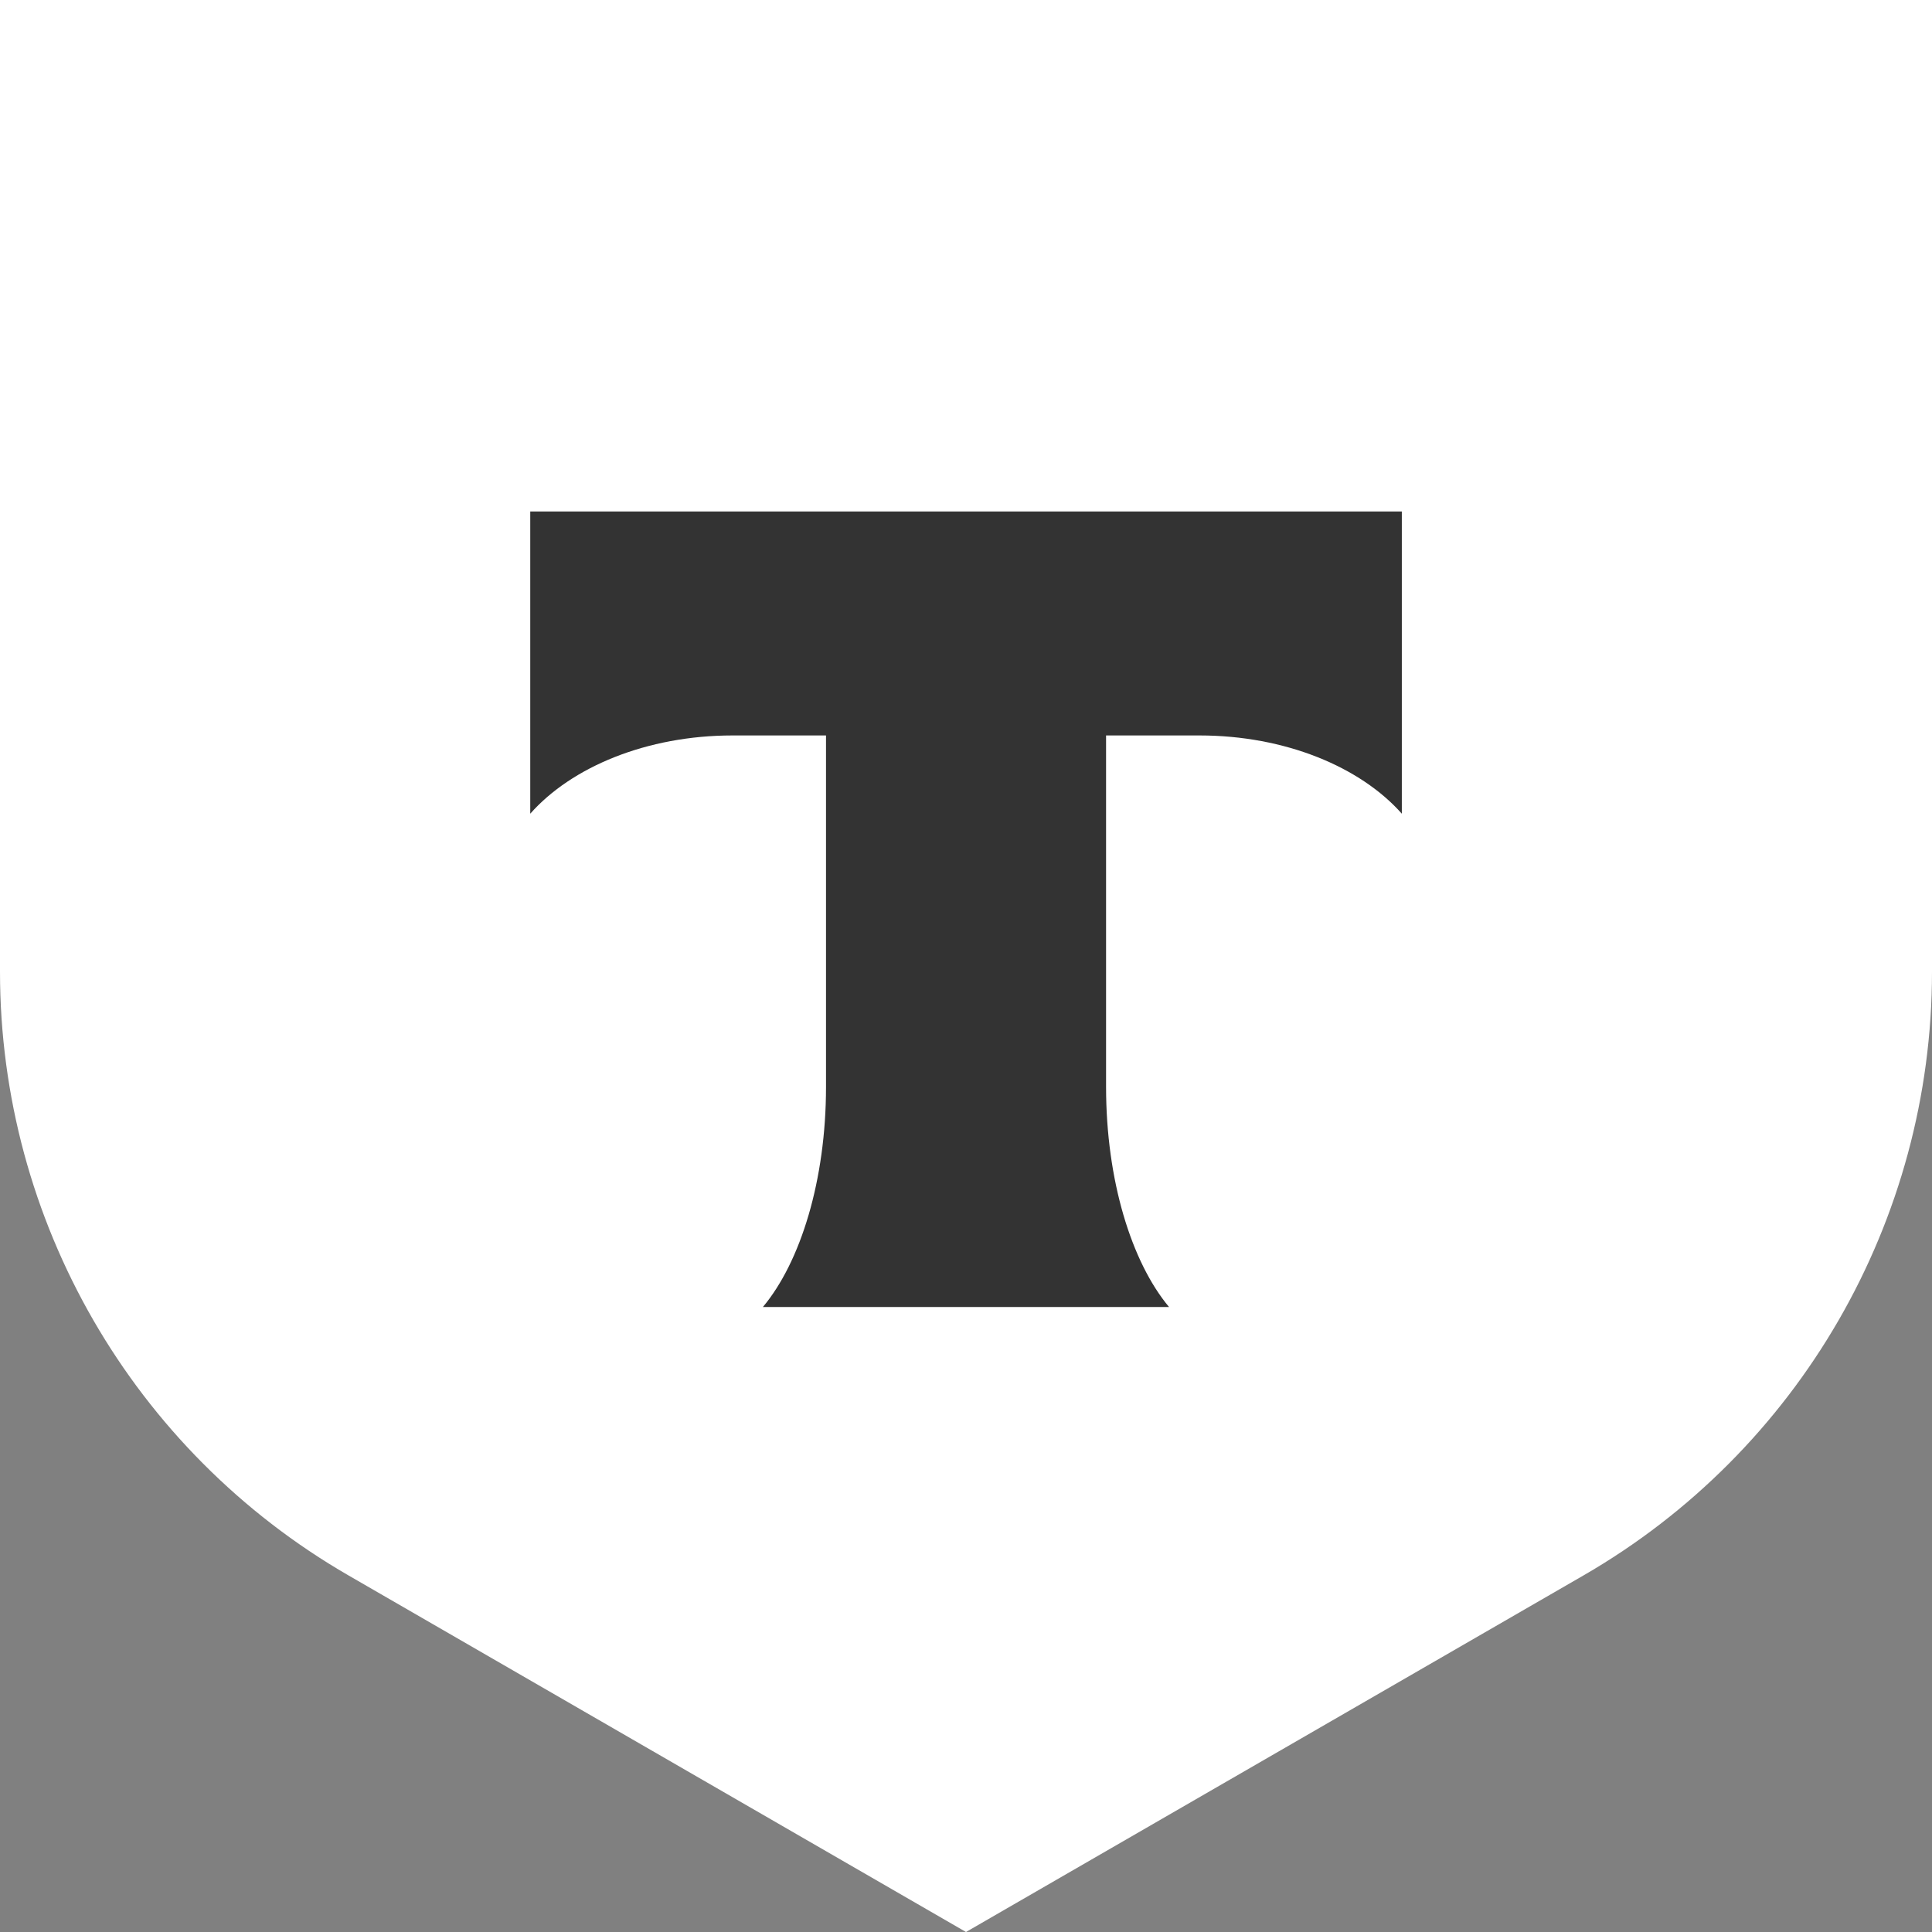 <svg width="24" height="24" viewBox="0 0 24 24" fill="none" xmlns="http://www.w3.org/2000/svg">
<rect x="0" y="0" width="24" height="24" fill="#808080" stroke="none"/>
<path d="M0 0H24V12.07C24 15.165 22.349 18.024 19.67 19.571L12 24L4.33 19.571C1.651 18.024 0 15.165 0 12.07V0Z" fill="white"/>
<path fill-rule="evenodd" clip-rule="evenodd" d="M6.587 6.354V10.108C7.1 9.528 8.034 9.136 9.101 9.136H10.261V13.5C10.261 14.661 9.945 15.677 9.477 16.236H14.522C14.055 15.676 13.74 14.661 13.74 13.502V9.136H14.9C15.967 9.136 16.9 9.528 17.414 10.108V6.354H6.587Z" fill="#333333"/>
</svg>
